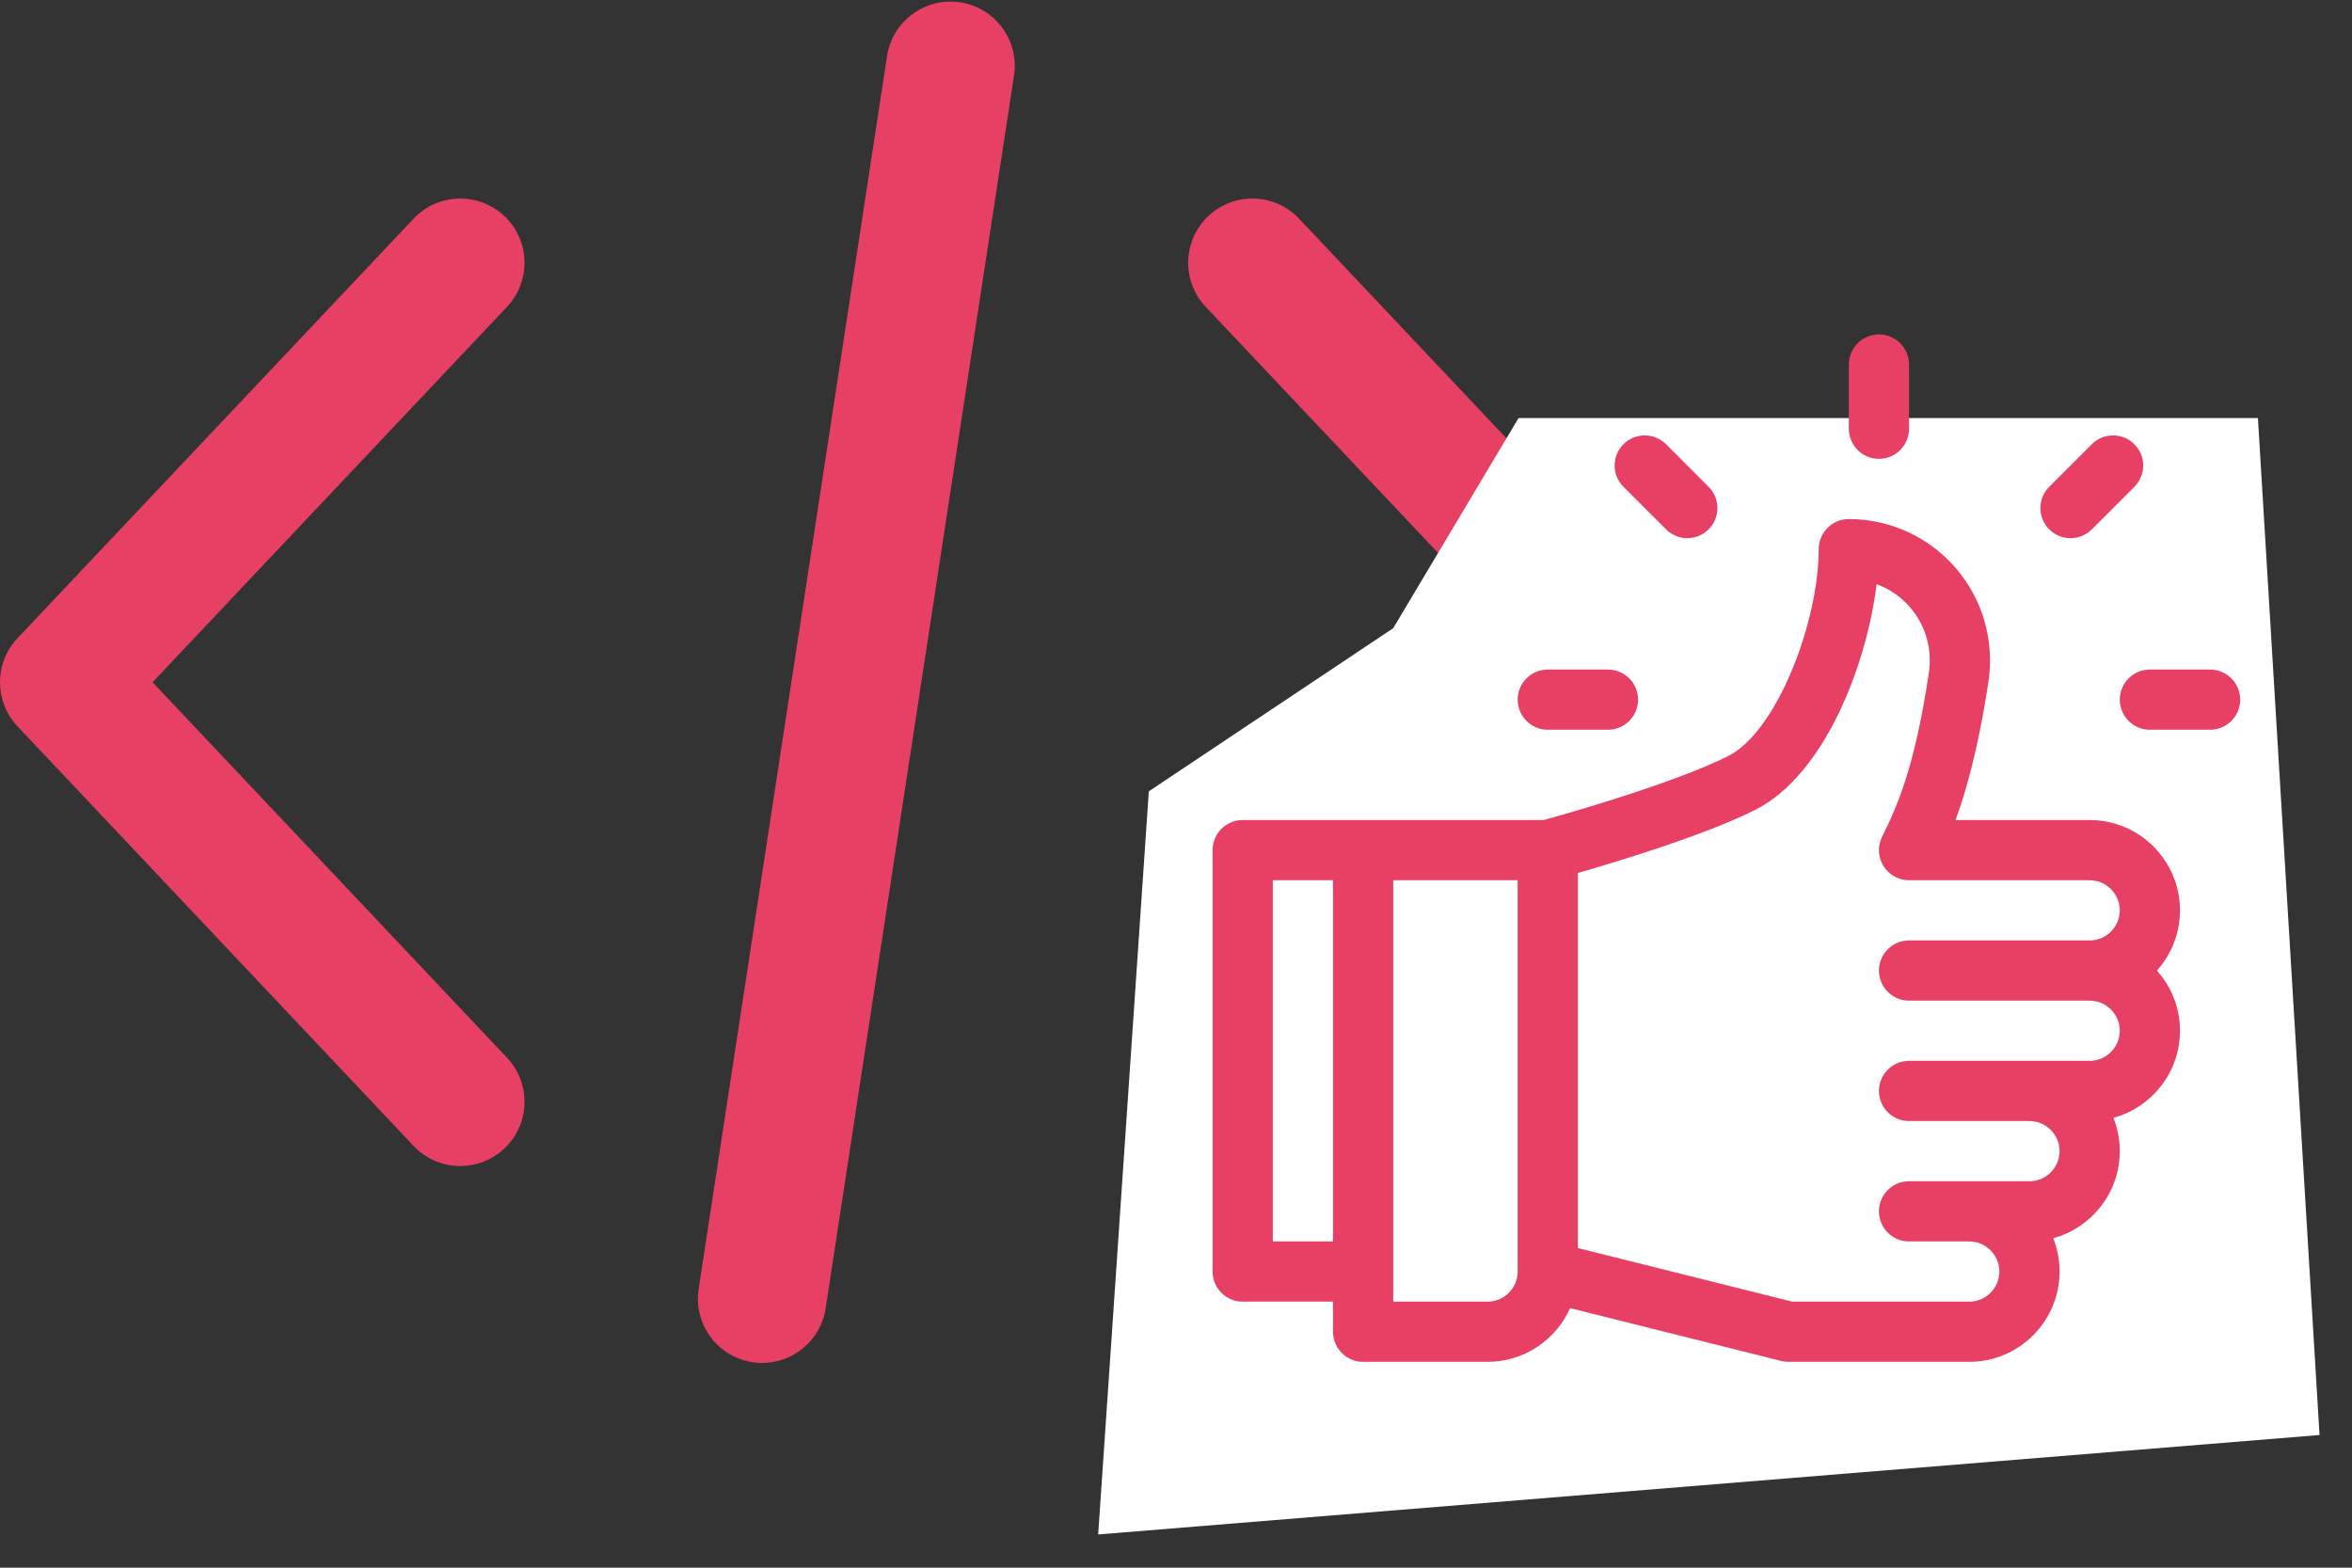<?xml version="1.0" encoding="UTF-8"?>
<svg width="45px" height="30px" viewBox="0 0 45 30" version="1.1" xmlns="http://www.w3.org/2000/svg" xmlns:xlink="http://www.w3.org/1999/xlink">
    <rect x="0" y="0" width="45" height="30" fill="#333333" stroke="none"/>
    <title>Code Quality</title>
    <g id="Code-Quality" stroke="none" stroke-width="1" fill="none" fill-rule="evenodd">
        <g id="Group-9">
            <g id="Group-11" transform="translate(0, 0.031)" fill="#E83F65" fill-rule="nonzero">
                <path d="M32.433,12.182 L24.855,4.154 C24.389,3.66 23.612,3.638 23.118,4.104 C22.625,4.57 22.602,5.347 23.068,5.841 L29.85,13.025 L23.068,20.211 C22.602,20.704 22.625,21.482 23.118,21.948 C23.355,22.172 23.659,22.283 23.961,22.283 C24.288,22.283 24.614,22.153 24.855,21.898 L32.433,13.87 C32.879,13.396 32.879,12.656 32.433,12.182 Z" id="Path"></path>
                <path d="M9.7,20.21 L2.919,13.025 L9.7,5.841 C10.166,5.347 10.143,4.569 9.65,4.104 C9.157,3.638 8.378,3.66 7.913,4.154 L0.335,12.182 C-0.112,12.656 -0.112,13.396 0.335,13.869 L7.913,21.898 C8.155,22.154 8.48,22.283 8.807,22.283 C9.109,22.283 9.413,22.171 9.65,21.947 C10.144,21.482 10.166,20.704 9.7,20.21 Z" id="Path"></path>
                <path d="M18.372,0.014 C17.701,-0.088 17.074,0.373 16.971,1.043 L13.367,24.636 C13.265,25.307 13.725,25.934 14.396,26.037 C14.459,26.046 14.522,26.051 14.583,26.051 C15.18,26.051 15.704,25.615 15.797,25.007 L19.401,1.414 C19.504,0.744 19.043,0.116 18.372,0.014 Z" id="Path"></path>
            </g>
            <polygon id="Rectangle" fill="#FFFFFF" points="26.656 12.021 29.054 8 43.2 8 44.379 27.461 21.011 29.364 21.98 15.143"></polygon>
            <g id="Group-12" transform="translate(23.2, 6.4)" fill="#E83F65" fill-rule="nonzero">
                <path d="M18.509,11.021 C18.509,10.068 17.734,9.293 16.781,9.293 L14.214,9.293 C14.532,8.433 14.73,7.412 14.845,6.639 C14.961,5.858 14.733,5.067 14.218,4.47 C13.704,3.874 12.959,3.533 12.173,3.533 C11.855,3.533 11.597,3.791 11.597,4.109 C11.597,5.5 10.797,7.601 9.864,8.069 C8.813,8.595 6.747,9.179 6.335,9.293 C6.078,9.293 0.824,9.293 0.576,9.293 C0.258,9.293 3.55271368e-14,9.551 3.55271368e-14,9.869 L3.55271368e-14,17.933 C3.55271368e-14,18.251 0.258,18.509 0.576,18.509 L2.304,18.509 L2.304,19.085 C2.304,19.403 2.562,19.661 2.88,19.661 L5.261,19.661 C5.964,19.661 6.571,19.238 6.84,18.633 L10.881,19.644 C10.927,19.655 10.974,19.661 11.021,19.661 L14.477,19.661 C15.43,19.661 16.205,18.886 16.205,17.933 C16.205,17.708 16.162,17.493 16.083,17.296 C16.816,17.096 17.357,16.424 17.357,15.629 C17.357,15.404 17.314,15.189 17.235,14.992 C17.968,14.792 18.509,14.12 18.509,13.325 C18.509,12.883 18.342,12.479 18.068,12.173 C18.342,11.867 18.509,11.463 18.509,11.021 Z M2.304,17.357 L1.152,17.357 L1.152,10.445 L2.304,10.445 L2.304,17.357 Z M5.837,17.933 C5.837,18.25 5.578,18.509 5.261,18.509 L3.456,18.509 L3.456,10.445 L5.837,10.445 L5.837,17.933 Z M13.325,12.749 L16.781,12.749 C17.098,12.749 17.357,13.007 17.357,13.325 C17.357,13.642 17.098,13.901 16.781,13.901 C16.346,13.901 13.68,13.901 13.325,13.901 C13.007,13.901 12.749,14.159 12.749,14.477 C12.749,14.795 13.007,15.053 13.325,15.053 L15.629,15.053 C15.946,15.053 16.205,15.311 16.205,15.629 C16.205,15.946 15.946,16.205 15.629,16.205 C15.385,16.205 13.569,16.205 13.325,16.205 C13.007,16.205 12.749,16.463 12.749,16.781 C12.749,17.099 13.007,17.357 13.325,17.357 L14.477,17.357 C14.794,17.357 15.053,17.615 15.053,17.933 C15.053,18.25 14.794,18.509 14.477,18.509 L11.092,18.509 L6.989,17.483 L6.989,10.306 C7.766,10.082 9.414,9.583 10.38,9.099 C11.703,8.435 12.513,6.338 12.705,4.779 C12.95,4.869 13.171,5.02 13.345,5.222 C13.641,5.565 13.772,6.02 13.705,6.469 C13.433,8.299 13.09,9.05 12.81,9.611 C12.72,9.79 12.73,10.002 12.835,10.172 C12.94,10.341 13.125,10.445 13.325,10.445 L16.781,10.445 C17.098,10.445 17.357,10.703 17.357,11.021 C17.357,11.338 17.098,11.597 16.781,11.597 L13.325,11.597 C13.007,11.597 12.749,11.855 12.749,12.173 C12.749,12.491 13.007,12.749 13.325,12.749 Z" id="Shape"></path>
                <path d="M12.749,-4.59632332e-14 C12.431,-4.59632332e-14 12.173,0.258 12.173,0.576 L12.173,1.805 C12.173,2.123 12.431,2.381 12.749,2.381 C13.067,2.381 13.325,2.123 13.325,1.805 L13.325,0.576 C13.325,0.258 13.067,-4.59632332e-14 12.749,-4.59632332e-14 Z" id="Path"></path>
                <path d="M9.49,2.916 L8.676,2.101 C8.451,1.876 8.086,1.876 7.861,2.101 C7.636,2.326 7.636,2.691 7.861,2.916 L8.676,3.73 C8.901,3.955 9.265,3.955 9.49,3.73 C9.715,3.505 9.715,3.141 9.49,2.916 Z" id="Path"></path>
                <path d="M7.565,6.413 L6.413,6.413 C6.095,6.413 5.837,6.671 5.837,6.989 C5.837,7.307 6.095,7.565 6.413,7.565 L7.565,7.565 C7.883,7.565 8.141,7.307 8.141,6.989 C8.141,6.671 7.883,6.413 7.565,6.413 Z" id="Path"></path>
                <path d="M19.085,6.413 L17.933,6.413 C17.615,6.413 17.357,6.671 17.357,6.989 C17.357,7.307 17.615,7.565 17.933,7.565 L19.085,7.565 C19.403,7.565 19.661,7.307 19.661,6.989 C19.661,6.671 19.403,6.413 19.085,6.413 Z" id="Path"></path>
                <path d="M17.636,2.101 C17.411,1.876 17.047,1.876 16.822,2.101 L16.007,2.916 C15.782,3.141 15.782,3.505 16.007,3.73 C16.232,3.955 16.597,3.955 16.822,3.73 L17.636,2.916 C17.861,2.691 17.861,2.326 17.636,2.101 Z" id="Path"></path>
            </g>
        </g>
    </g>
</svg>